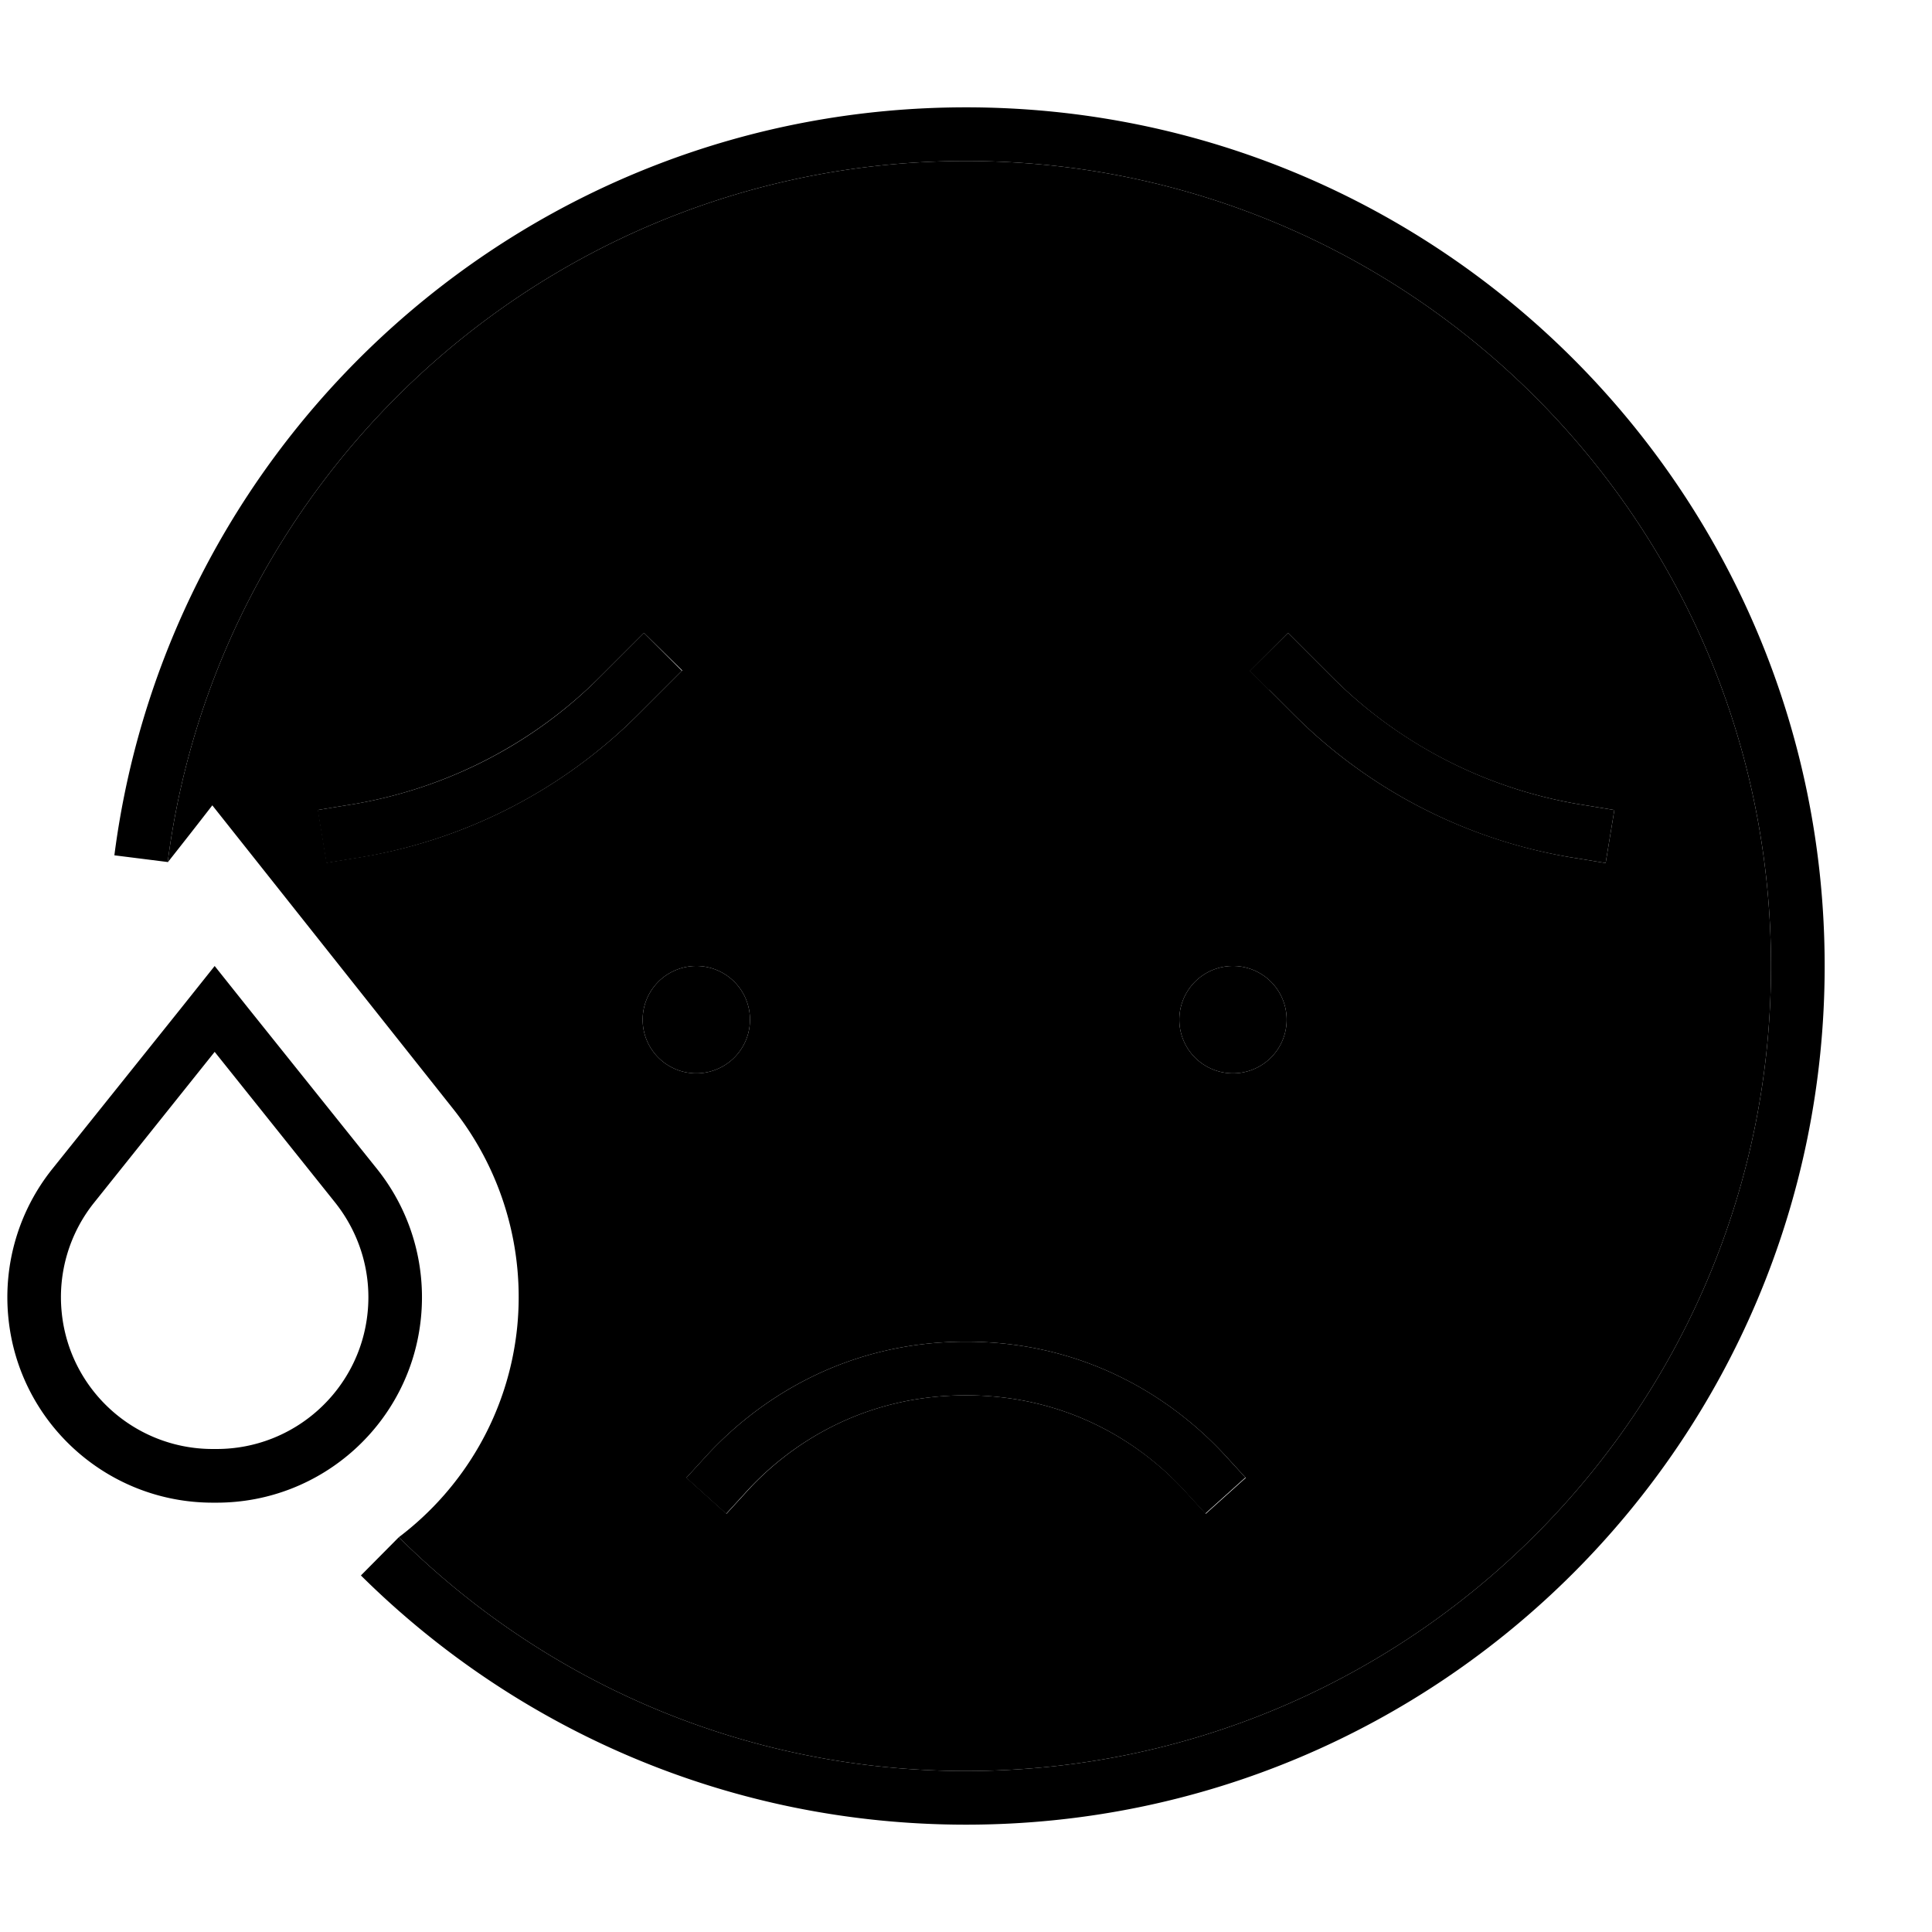 <svg xmlns="http://www.w3.org/2000/svg" width="24" height="24" viewBox="0 0 576 512"><path class="pr-icon-duotone-secondary" d="M50 225C65.2 107.1 166 16 288 16c132.5 0 240 107.5 240 240s-107.5 240-240 240c-66 0-125.7-26.6-169.1-69.7c19.3-14.6 32.7-36.9 35.3-62.7c2.3-23.3-4.5-46.6-19.1-65L63.3 208.1c-4.4 5.7-8.8 11.3-13.3 17zm44.8-15.6l2.6 15.8 7.9-1.3 2.5-.4c31.2-5.2 60.1-20.1 82.5-42.5l7.4-7.4 5.7-5.7L192 156.7l-5.7 5.7-7.4 7.4c-20 20-45.8 33.3-73.8 38l-2.5 .4-7.9 1.3zM191.6 272a16 16 0 1 0 32 0 16 16 0 1 0 -32 0zm13.1 136.6l11.9 10.7 5.4-5.9C234.7 399.1 256.7 384 288 384s53.3 15.1 66.1 29.4l5.4 5.9 11.9-10.7-5.4-5.9C350.9 386 324.9 368 288 368s-62.9 18-77.9 34.6l-5.4 5.9zM351.6 272a16 16 0 1 0 32 0 16 16 0 1 0 -32 0zm21.1-104l5.7 5.7 7.4 7.4c22.4 22.4 51.2 37.2 82.5 42.5l2.5 .4 7.9 1.3 2.6-15.8-7.9-1.3-2.5-.4c-28-4.7-53.8-17.9-73.8-38l-7.4-7.4-5.7-5.7L372.7 168z"/><path class="pr-icon-duotone-primary" d="M288 16C166 16 65.2 107.1 50 225l-15.9-2C50.3 97.2 157.8 0 288 0C429.4 0 544 114.6 544 256s-114.6 256-256 256c-70.4 0-134.1-28.4-180.4-74.3l11.3-11.4C162.3 469.4 222 496 288 496c132.5 0 240-107.5 240-240S420.5 16 288 16zM203.3 168l-5.7 5.7-7.4 7.4c-22.4 22.4-51.2 37.2-82.5 42.5l-2.5 .4-7.9 1.3-2.6-15.8 7.9-1.3 2.5-.4c28-4.7 53.8-17.9 73.8-38l7.4-7.4 5.7-5.7L203.3 168zM359.4 419.3l-5.4-5.9C341.3 399.1 319.3 384 288 384s-53.3 15.1-66.1 29.4l-5.4 5.9-11.9-10.7 5.4-5.9C225.1 386 251.1 368 288 368s62.9 18 77.9 34.6l5.4 5.9-11.9 10.7zm18.9-245.6l-5.7-5.7L384 156.7l5.7 5.7 7.4 7.4c20 20 45.8 33.3 73.8 38l2.5 .4 7.9 1.3-2.6 15.8-7.9-1.3-2.5-.4c-31.2-5.2-60.1-20.1-82.5-42.5l-7.4-7.4zm5.3 98.3a16 16 0 1 1 -32 0 16 16 0 1 1 32 0zm-176-16a16 16 0 1 1 0 32 16 16 0 1 1 0-32zM28.1 326.5c-7.4 9.2-10.9 21-9.7 32.8c2.3 23.1 21.8 40.7 45 40.7l1.2 0c23.2 0 42.7-17.6 45-40.7c1.2-11.8-2.3-23.5-9.7-32.8L64 281.6 28.1 326.5zm-12.5-10l38.2-47.7L64 256l10.2 12.8 38.2 47.7c10 12.5 14.7 28.4 13.1 44.4C122.4 392.2 96 416 64.6 416l-1.2 0C32 416 5.6 392.2 2.5 360.9C.9 344.9 5.6 329 15.6 316.5z"/></svg>